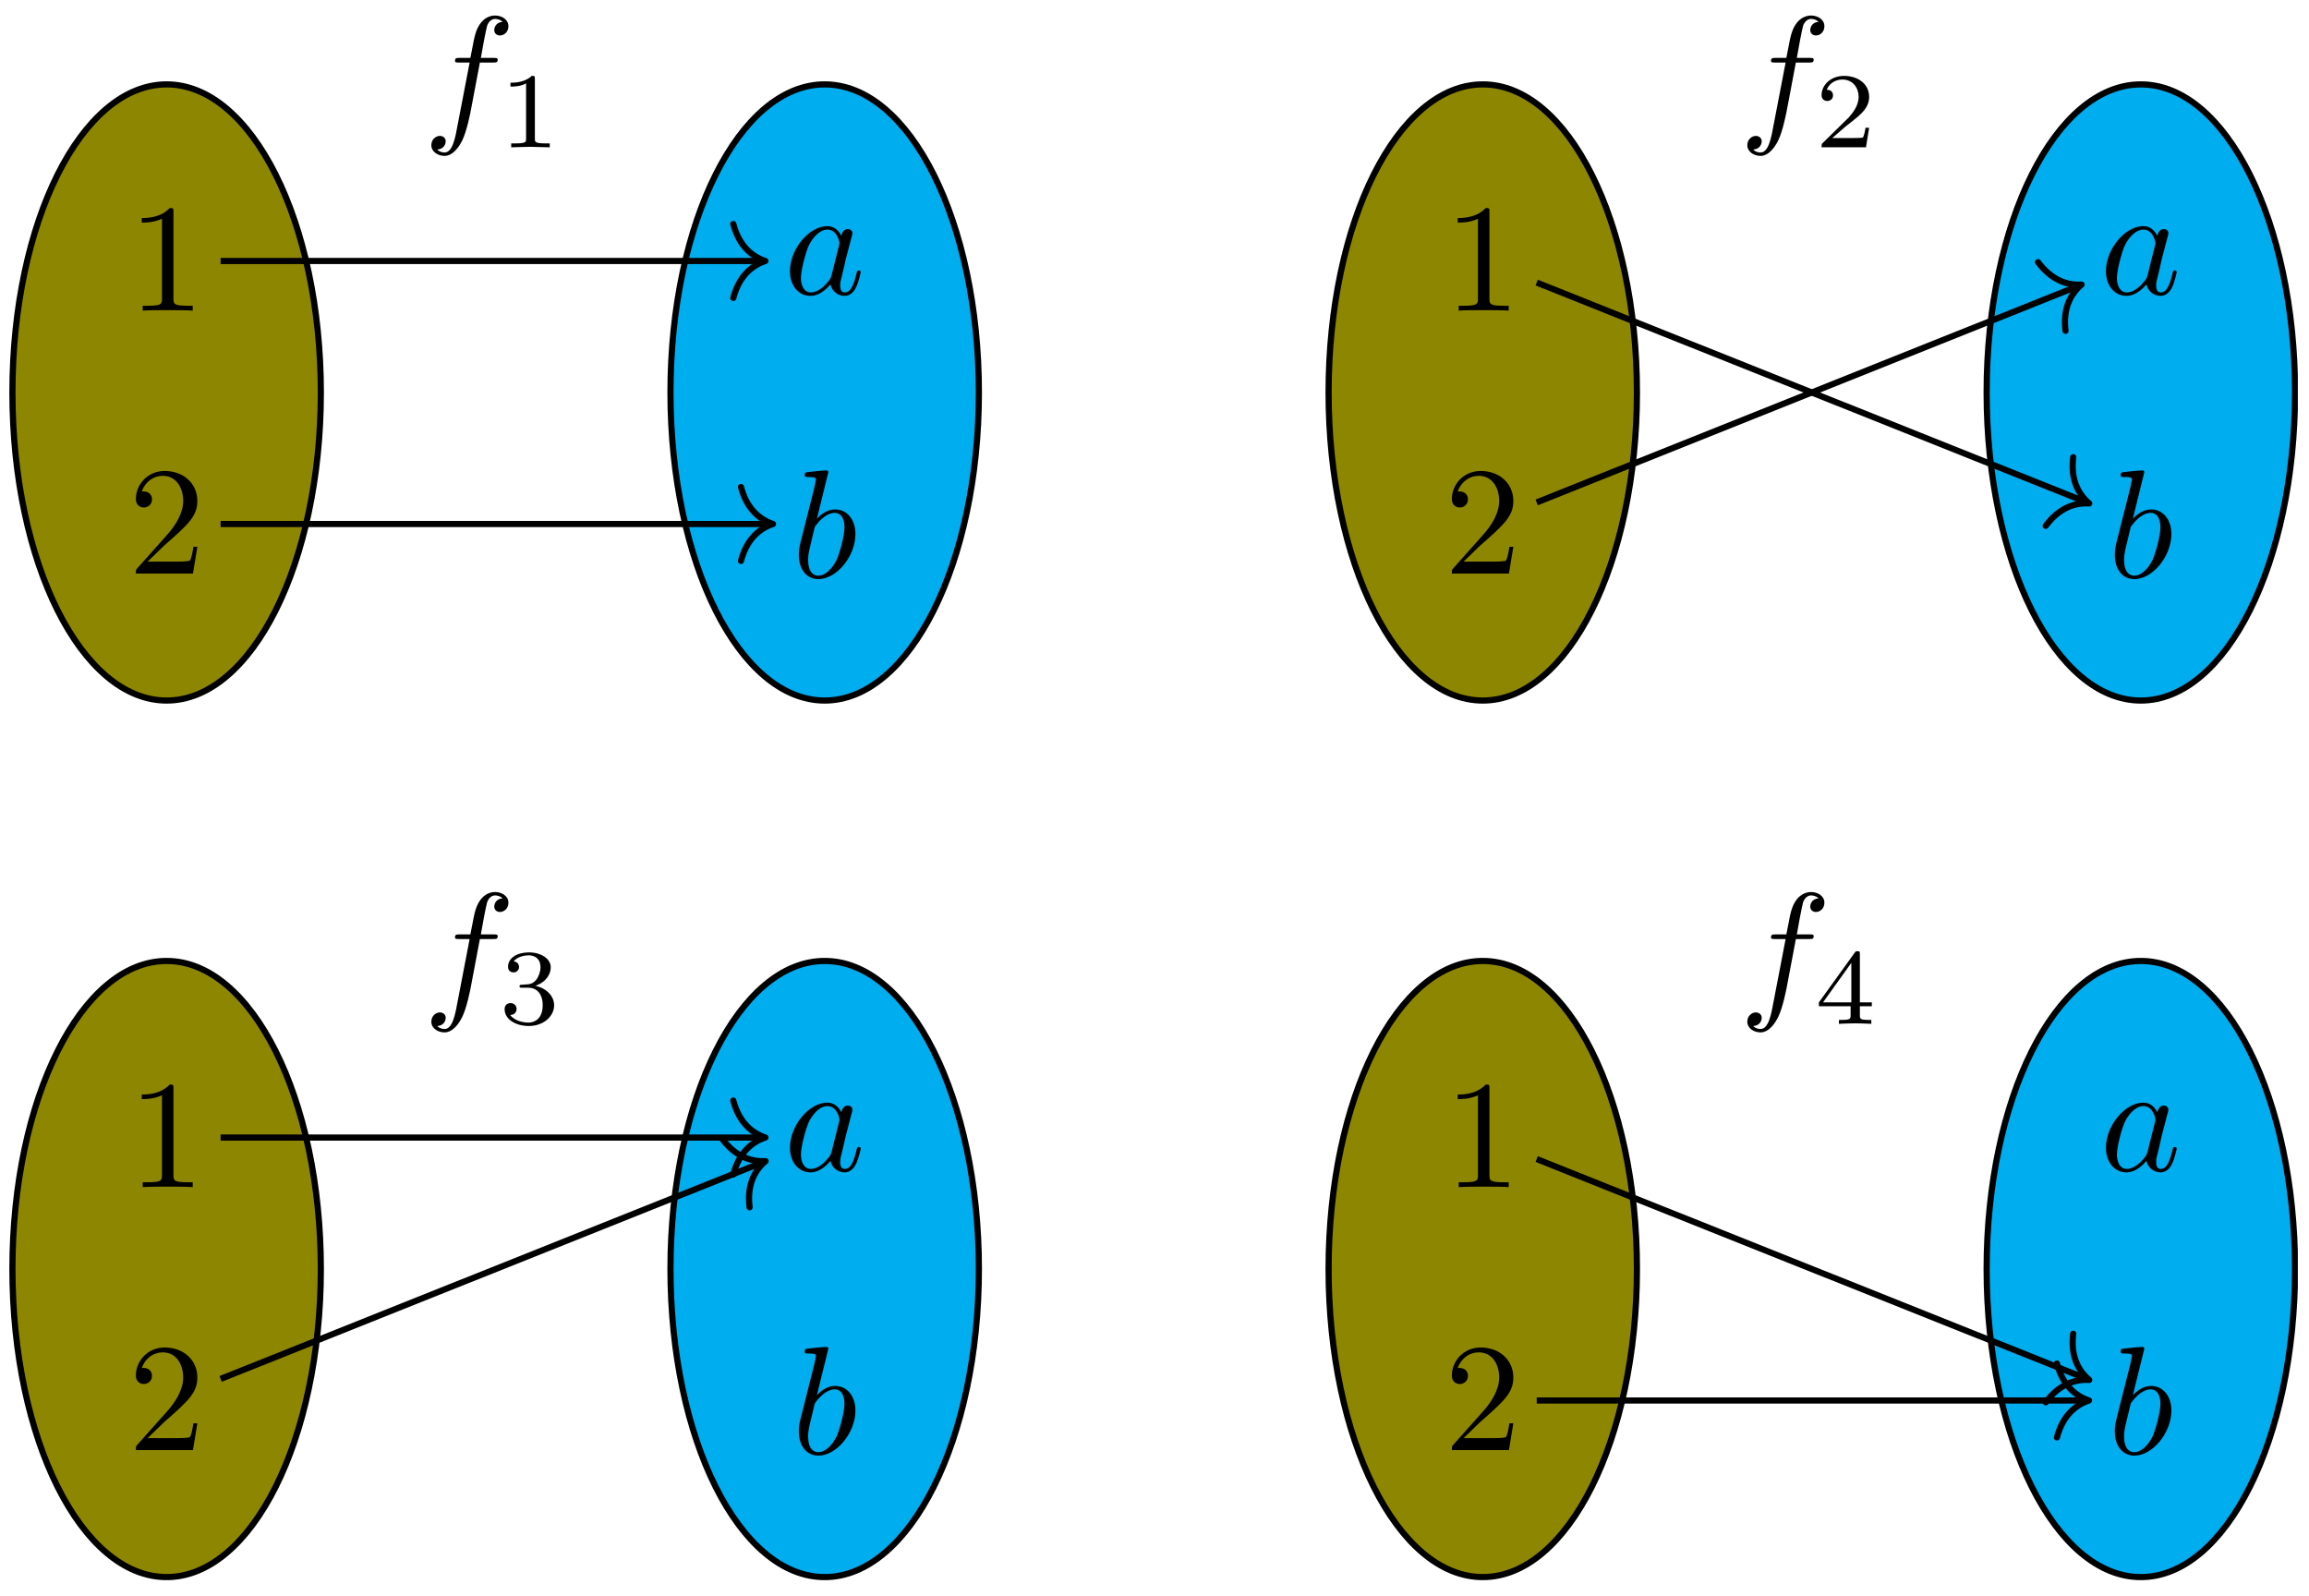 <?xml version="1.0" encoding="UTF-8"?>
<svg xmlns="http://www.w3.org/2000/svg" xmlns:xlink="http://www.w3.org/1999/xlink" width="434px" height="300px" viewBox="0 0 434 300" version="1.1">
<defs>
<clipPath id="clip1">
  <path d="M 2 15.004 L 61 15.004 L 61 132 L 2 132 Z M 2 15.004 "/>
</clipPath>
<clipPath id="clip2">
  <path d="M 1.754 0.344 L 77 0.344 L 77 149 L 1.754 149 Z M 1.754 0.344 "/>
</clipPath>
<clipPath id="clip3">
  <path d="M 356 0.344 L 431.902 0.344 L 431.902 149 L 356 149 Z M 356 0.344 "/>
</clipPath>
<clipPath id="clip4">
  <path d="M 2 180 L 61 180 L 61 296.477 L 2 296.477 Z M 2 180 "/>
</clipPath>
<clipPath id="clip5">
  <path d="M 1.754 164 L 77 164 L 77 296.992 L 1.754 296.992 Z M 1.754 164 "/>
</clipPath>
<clipPath id="clip6">
  <path d="M 109 164 L 201 164 L 201 296.992 L 109 296.992 Z M 109 164 "/>
</clipPath>
<clipPath id="clip7">
  <path d="M 233 164 L 325 164 L 325 296.992 L 233 296.992 Z M 233 164 "/>
</clipPath>
<clipPath id="clip8">
  <path d="M 356 164 L 431.902 164 L 431.902 296.992 L 356 296.992 Z M 356 164 "/>
</clipPath>
</defs>
<g id="surface1">
<g clip-path="url(#clip1)" clip-rule="nonzero">
<path style=" stroke:none;fill-rule:nonzero;fill:rgb(55.294%,52.549%,0%);fill-opacity:1;" d="M 60.301 73.77 C 60.301 41.793 47.324 15.863 31.32 15.863 C 15.316 15.863 2.34 41.793 2.34 73.77 C 2.34 105.746 15.316 131.668 31.32 131.668 C 47.324 131.668 60.301 105.746 60.301 73.77 Z M 60.301 73.77 "/>
</g>
<g clip-path="url(#clip2)" clip-rule="nonzero">
<path style="fill:none;stroke-width:0.399;stroke-linecap:butt;stroke-linejoin:miter;stroke:rgb(0%,0%,0%);stroke-opacity:1;stroke-miterlimit:10;" d="M 9.965 -0 C 9.965 11.004 5.503 19.927 0.001 19.927 C -5.501 19.927 -9.963 11.004 -9.963 -0 C -9.963 -11.004 -5.501 -19.925 0.001 -19.925 C 5.503 -19.925 9.965 -11.004 9.965 -0 Z M 9.965 -0 " transform="matrix(2.909,0,0,-2.906,31.317,73.769)"/>
</g>
<path style="fill-rule:nonzero;fill:rgb(0%,67.843%,93.725%);fill-opacity:1;stroke-width:0.399;stroke-linecap:butt;stroke-linejoin:miter;stroke:rgb(0%,0%,0%);stroke-opacity:1;stroke-miterlimit:10;" d="M 52.483 -0 C 52.483 11.004 48.022 19.927 42.52 19.927 C 37.017 19.927 32.556 11.004 32.556 -0 C 32.556 -11.004 37.017 -19.925 42.52 -19.925 C 48.022 -19.925 52.483 -11.004 52.483 -0 Z M 52.483 -0 " transform="matrix(2.909,0,0,-2.906,31.317,73.769)"/>
<path style=" stroke:none;fill-rule:nonzero;fill:rgb(0%,0%,0%);fill-opacity:1;" d="M 90.199 11.754 L 92.676 11.754 C 93.27 11.754 93.547 11.754 93.547 11.203 C 93.547 10.883 93.27 10.883 92.766 10.883 L 90.383 10.883 L 90.977 7.586 C 91.117 6.945 91.484 4.883 91.668 4.562 C 91.941 4.012 92.445 3.555 93.043 3.555 C 93.133 3.555 93.914 3.555 94.465 4.105 C 93.18 4.195 92.902 5.203 92.902 5.66 C 92.902 6.305 93.41 6.668 93.957 6.668 C 94.738 6.668 95.562 6.027 95.562 4.93 C 95.562 3.602 94.234 2.914 93.043 2.914 C 92.031 2.914 90.246 3.461 89.375 6.305 C 89.191 6.945 89.098 7.219 88.41 10.883 L 86.395 10.883 C 85.844 10.883 85.523 10.883 85.523 11.434 C 85.523 11.754 85.797 11.754 86.348 11.754 L 88.273 11.754 L 86.07 23.207 C 85.566 26.004 85.062 28.66 83.551 28.66 C 83.457 28.66 82.723 28.66 82.176 28.109 C 83.504 28.02 83.777 27.012 83.777 26.551 C 83.777 25.91 83.23 25.543 82.68 25.543 C 81.945 25.543 81.074 26.184 81.074 27.285 C 81.074 28.566 82.359 29.301 83.551 29.301 C 85.156 29.301 86.301 27.559 86.852 26.461 C 87.77 24.629 88.41 21.145 88.457 20.961 Z M 90.199 11.754 "/>
<path style=" stroke:none;fill-rule:nonzero;fill:rgb(0%,0%,0%);fill-opacity:1;" d="M 100.535 14.812 C 100.535 14.262 100.488 14.262 99.938 14.262 C 98.656 15.5 96.773 15.547 95.949 15.547 L 95.949 16.277 C 96.453 16.277 97.785 16.277 98.883 15.684 L 98.883 26.039 C 98.883 26.68 98.883 26.953 96.867 26.953 L 96.086 26.953 L 96.086 27.688 C 96.453 27.688 98.977 27.594 99.711 27.594 C 100.352 27.594 102.875 27.688 103.332 27.688 L 103.332 26.953 L 102.555 26.953 C 100.535 26.953 100.535 26.68 100.535 26.039 Z M 100.535 14.812 "/>
<path style=" stroke:none;fill-rule:nonzero;fill:rgb(0%,0%,0%);fill-opacity:1;" d="M 32.602 39.875 C 32.602 39.145 32.602 39.098 31.914 39.098 C 30.125 40.977 27.559 40.977 26.641 40.977 L 26.641 41.848 C 27.234 41.848 28.934 41.848 30.445 41.113 L 30.445 56.094 C 30.445 57.148 30.355 57.469 27.742 57.469 L 26.824 57.469 L 26.824 58.383 C 27.832 58.293 30.355 58.293 31.5 58.293 C 32.691 58.293 35.215 58.293 36.223 58.383 L 36.223 57.469 L 35.305 57.469 C 32.691 57.469 32.602 57.148 32.602 56.094 Z M 32.602 39.875 "/>
<path style=" stroke:none;fill-rule:nonzero;fill:rgb(0%,0%,0%);fill-opacity:1;" d="M 27.742 105.562 L 30.812 102.586 C 35.352 98.602 37.094 97.043 37.094 94.156 C 37.094 90.859 34.48 88.523 30.949 88.523 C 27.648 88.523 25.539 91.18 25.539 93.746 C 25.539 95.395 26.961 95.395 27.051 95.395 C 27.559 95.395 28.566 95.027 28.566 93.836 C 28.566 93.102 28.062 92.371 27.008 92.371 C 26.777 92.371 26.73 92.371 26.641 92.371 C 27.328 90.492 28.887 89.438 30.582 89.438 C 33.195 89.438 34.434 91.773 34.434 94.156 C 34.434 96.449 33.016 98.738 31.41 100.523 L 25.859 106.754 C 25.539 107.074 25.539 107.121 25.539 107.809 L 36.27 107.809 L 37.094 102.77 L 36.359 102.77 C 36.223 103.641 35.996 104.922 35.719 105.336 C 35.535 105.562 33.609 105.562 32.969 105.562 Z M 27.742 105.562 "/>
<path style=" stroke:none;fill-rule:nonzero;fill:rgb(0%,0%,0%);fill-opacity:1;" d="M 158.152 44.336 C 157.605 43.285 156.777 42.504 155.496 42.504 C 152.102 42.504 148.477 46.766 148.477 50.98 C 148.477 53.684 150.082 55.609 152.332 55.609 C 152.926 55.609 154.395 55.469 156.09 53.453 C 156.367 54.645 157.375 55.609 158.75 55.609 C 159.758 55.609 160.445 54.922 160.906 54.004 C 161.41 52.949 161.777 51.211 161.777 51.164 C 161.777 50.844 161.5 50.844 161.41 50.844 C 161.133 50.844 161.09 50.98 160.996 51.395 C 160.539 53.27 159.988 54.965 158.797 54.965 C 158.016 54.965 157.926 54.234 157.926 53.637 C 157.926 52.996 158.016 52.766 158.336 51.484 C 158.613 50.293 158.703 49.973 158.934 48.875 L 159.988 44.84 C 160.219 44.016 160.219 43.973 160.219 43.832 C 160.219 43.375 159.852 43.055 159.348 43.055 C 158.66 43.055 158.246 43.695 158.152 44.336 Z M 156.273 51.852 C 156.09 52.355 156.09 52.402 155.676 52.906 C 154.395 54.508 153.203 54.965 152.422 54.965 C 150.953 54.965 150.543 53.363 150.543 52.262 C 150.543 50.797 151.457 47.223 152.148 45.895 C 153.062 44.199 154.348 43.148 155.496 43.148 C 157.375 43.148 157.785 45.484 157.785 45.668 C 157.785 45.852 157.742 46.031 157.695 46.172 Z M 156.273 51.852 "/>
<path style=" stroke:none;fill-rule:nonzero;fill:rgb(0%,0%,0%);fill-opacity:1;" d="M 155.699 88.742 C 155.699 88.742 155.699 88.422 155.332 88.422 C 154.645 88.422 152.535 88.648 151.801 88.742 C 151.57 88.742 151.25 88.789 151.25 89.293 C 151.25 89.656 151.48 89.656 151.938 89.656 C 153.312 89.656 153.359 89.84 153.359 90.16 C 153.359 90.344 153.133 91.352 152.992 91.949 L 150.609 101.387 C 150.242 102.805 150.148 103.309 150.148 104.316 C 150.148 107.066 151.664 108.852 153.82 108.852 C 157.258 108.852 160.789 104.547 160.789 100.379 C 160.789 97.719 159.277 95.75 156.938 95.75 C 155.605 95.75 154.414 96.574 153.543 97.492 Z M 152.992 99.691 C 153.133 99.051 153.133 99.004 153.406 98.684 C 154.828 96.805 156.156 96.391 156.891 96.391 C 157.945 96.391 158.727 97.262 158.727 99.094 C 158.727 100.789 157.762 104.133 157.258 105.234 C 156.297 107.156 154.965 108.211 153.82 108.211 C 152.809 108.211 151.895 107.434 151.895 105.281 C 151.895 104.73 151.895 104.18 152.352 102.348 Z M 152.992 99.691 "/>
<path style="fill:none;stroke-width:0.399;stroke-linecap:butt;stroke-linejoin:miter;stroke:rgb(0%,0%,0%);stroke-opacity:1;stroke-miterlimit:10;" d="M 3.489 8.505 L 38.492 8.505 " transform="matrix(2.909,0,0,-2.906,31.317,73.769)"/>
<path style="fill:none;stroke-width:0.399;stroke-linecap:round;stroke-linejoin:round;stroke:rgb(0%,0%,0%);stroke-opacity:1;stroke-miterlimit:10;" d="M -2.072 2.393 C -1.694 0.958 -0.851 0.28 0.001 0.001 C -0.851 -0.279 -1.694 -0.958 -2.072 -2.392 " transform="matrix(2.909,0,0,-2.906,143.858,49.056)"/>
<path style="fill:none;stroke-width:0.399;stroke-linecap:butt;stroke-linejoin:miter;stroke:rgb(0%,0%,0%);stroke-opacity:1;stroke-miterlimit:10;" d="M 3.489 -8.507 L 38.988 -8.507 " transform="matrix(2.909,0,0,-2.906,31.317,73.769)"/>
<path style="fill:none;stroke-width:0.399;stroke-linecap:round;stroke-linejoin:round;stroke:rgb(0%,0%,0%);stroke-opacity:1;stroke-miterlimit:10;" d="M -2.071 2.39 C -1.693 0.956 -0.849 0.278 -0.002 -0.002 C -0.849 -0.278 -1.693 -0.956 -2.071 -2.39 " transform="matrix(2.909,0,0,-2.906,145.298,98.481)"/>
<path style="fill-rule:nonzero;fill:rgb(55.294%,52.549%,0%);fill-opacity:1;stroke-width:0.399;stroke-linecap:butt;stroke-linejoin:miter;stroke:rgb(0%,0%,0%);stroke-opacity:1;stroke-miterlimit:10;" d="M 95.002 -0 C 95.002 11.004 90.544 19.927 85.042 19.927 C 79.536 19.927 75.079 11.004 75.079 -0 C 75.079 -11.004 79.536 -19.925 85.042 -19.925 C 90.544 -19.925 95.002 -11.004 95.002 -0 Z M 95.002 -0 " transform="matrix(2.909,0,0,-2.906,31.317,73.769)"/>
<path style=" stroke:none;fill-rule:nonzero;fill:rgb(0%,67.843%,93.725%);fill-opacity:1;" d="M 431.328 73.77 C 431.328 41.793 418.352 15.863 402.348 15.863 C 386.344 15.863 373.367 41.793 373.367 73.77 C 373.367 105.746 386.344 131.668 402.348 131.668 C 418.352 131.668 431.328 105.746 431.328 73.77 Z M 431.328 73.77 "/>
<g clip-path="url(#clip3)" clip-rule="nonzero">
<path style="fill:none;stroke-width:0.399;stroke-linecap:butt;stroke-linejoin:miter;stroke:rgb(0%,0%,0%);stroke-opacity:1;stroke-miterlimit:10;" d="M 137.524 -0 C 137.524 11.004 133.063 19.927 127.561 19.927 C 122.059 19.927 117.597 11.004 117.597 -0 C 117.597 -11.004 122.059 -19.925 127.561 -19.925 C 133.063 -19.925 137.524 -11.004 137.524 -0 Z M 137.524 -0 " transform="matrix(2.909,0,0,-2.906,31.317,73.769)"/>
</g>
<path style=" stroke:none;fill-rule:nonzero;fill:rgb(0%,0%,0%);fill-opacity:1;" d="M 337.551 11.754 L 340.027 11.754 C 340.621 11.754 340.898 11.754 340.898 11.203 C 340.898 10.883 340.621 10.883 340.117 10.883 L 337.734 10.883 L 338.332 7.586 C 338.469 6.945 338.836 4.883 339.02 4.562 C 339.293 4.012 339.797 3.555 340.395 3.555 C 340.484 3.555 341.266 3.555 341.816 4.105 C 340.531 4.195 340.258 5.203 340.258 5.66 C 340.258 6.305 340.762 6.668 341.312 6.668 C 342.09 6.668 342.914 6.027 342.914 4.93 C 342.914 3.602 341.586 2.914 340.395 2.914 C 339.387 2.914 337.598 3.461 336.727 6.305 C 336.543 6.945 336.449 7.219 335.762 10.883 L 333.746 10.883 C 333.195 10.883 332.875 10.883 332.875 11.434 C 332.875 11.754 333.148 11.754 333.699 11.754 L 335.625 11.754 L 333.422 23.207 C 332.918 26.004 332.414 28.66 330.902 28.66 C 330.809 28.66 330.078 28.66 329.527 28.109 C 330.855 28.02 331.133 27.012 331.133 26.551 C 331.133 25.91 330.582 25.543 330.031 25.543 C 329.297 25.543 328.426 26.184 328.426 27.285 C 328.426 28.566 329.711 29.301 330.902 29.301 C 332.508 29.301 333.652 27.559 334.203 26.461 C 335.121 24.629 335.762 21.145 335.809 20.961 Z M 337.551 11.754 "/>
<path style=" stroke:none;fill-rule:nonzero;fill:rgb(0%,0%,0%);fill-opacity:1;" d="M 351.324 24.02 L 350.637 24.02 C 350.59 24.434 350.359 25.625 350.133 25.855 C 349.949 25.945 348.391 25.945 348.113 25.945 L 344.398 25.945 C 346.508 24.066 347.195 23.516 348.434 22.555 C 349.949 21.363 351.324 20.129 351.324 18.203 C 351.324 15.73 349.168 14.262 346.602 14.262 C 344.078 14.262 342.383 16.004 342.383 17.883 C 342.383 18.891 343.254 18.98 343.438 18.98 C 343.941 18.98 344.535 18.66 344.535 17.93 C 344.535 17.562 344.398 16.875 343.344 16.875 C 343.941 15.41 345.316 14.949 346.281 14.949 C 348.297 14.949 349.352 16.555 349.352 18.203 C 349.352 19.945 348.113 21.363 347.473 22.098 L 342.566 26.906 C 342.383 27.09 342.383 27.137 342.383 27.688 L 350.727 27.688 Z M 351.324 24.02 "/>
<path style=" stroke:none;fill-rule:nonzero;fill:rgb(0%,0%,0%);fill-opacity:1;" d="M 279.953 39.875 C 279.953 39.145 279.953 39.098 279.266 39.098 C 277.477 40.977 274.91 40.977 273.992 40.977 L 273.992 41.848 C 274.586 41.848 276.285 41.848 277.797 41.113 L 277.797 56.094 C 277.797 57.148 277.707 57.469 275.094 57.469 L 274.176 57.469 L 274.176 58.383 C 275.184 58.293 277.707 58.293 278.852 58.293 C 280.043 58.293 282.566 58.293 283.574 58.383 L 283.574 57.469 L 282.66 57.469 C 280.043 57.469 279.953 57.148 279.953 56.094 Z M 279.953 39.875 "/>
<path style=" stroke:none;fill-rule:nonzero;fill:rgb(0%,0%,0%);fill-opacity:1;" d="M 275.094 105.562 L 278.164 102.586 C 282.703 98.602 284.445 97.043 284.445 94.156 C 284.445 90.859 281.832 88.523 278.301 88.523 C 275 88.523 272.891 91.18 272.891 93.746 C 272.891 95.395 274.312 95.395 274.406 95.395 C 274.91 95.395 275.918 95.027 275.918 93.836 C 275.918 93.102 275.414 92.371 274.359 92.371 C 274.129 92.371 274.082 92.371 273.992 92.371 C 274.68 90.492 276.238 89.438 277.934 89.438 C 280.551 89.438 281.789 91.773 281.789 94.156 C 281.789 96.449 280.367 98.738 278.762 100.523 L 273.211 106.754 C 272.891 107.074 272.891 107.121 272.891 107.809 L 283.621 107.809 L 284.445 102.77 L 283.715 102.77 C 283.574 103.641 283.348 104.922 283.07 105.336 C 282.887 105.562 280.961 105.562 280.32 105.562 Z M 275.094 105.562 "/>
<path style=" stroke:none;fill-rule:nonzero;fill:rgb(0%,0%,0%);fill-opacity:1;" d="M 405.504 44.336 C 404.957 43.285 404.129 42.504 402.848 42.504 C 399.453 42.504 395.832 46.766 395.832 50.98 C 395.832 53.684 397.434 55.609 399.684 55.609 C 400.277 55.609 401.746 55.469 403.441 53.453 C 403.719 54.645 404.727 55.609 406.102 55.609 C 407.109 55.609 407.797 54.922 408.258 54.004 C 408.762 52.949 409.129 51.211 409.129 51.164 C 409.129 50.844 408.852 50.844 408.762 50.844 C 408.488 50.844 408.441 50.98 408.348 51.395 C 407.891 53.27 407.34 54.965 406.148 54.965 C 405.367 54.965 405.277 54.234 405.277 53.637 C 405.277 52.996 405.367 52.766 405.688 51.484 C 405.965 50.293 406.055 49.973 406.285 48.875 L 407.34 44.84 C 407.57 44.016 407.57 43.973 407.57 43.832 C 407.57 43.375 407.203 43.055 406.699 43.055 C 406.012 43.055 405.598 43.695 405.504 44.336 Z M 403.625 51.852 C 403.441 52.355 403.441 52.402 403.031 52.906 C 401.746 54.508 400.555 54.965 399.773 54.965 C 398.305 54.965 397.895 53.363 397.895 52.262 C 397.895 50.797 398.812 47.223 399.5 45.895 C 400.414 44.199 401.699 43.148 402.848 43.148 C 404.727 43.148 405.141 45.484 405.141 45.668 C 405.141 45.852 405.094 46.031 405.047 46.172 Z M 403.625 51.852 "/>
<path style=" stroke:none;fill-rule:nonzero;fill:rgb(0%,0%,0%);fill-opacity:1;" d="M 403.047 88.742 C 403.047 88.742 403.047 88.422 402.68 88.422 C 401.992 88.422 399.883 88.648 399.148 88.742 C 398.922 88.742 398.602 88.789 398.602 89.293 C 398.602 89.656 398.828 89.656 399.289 89.656 C 400.664 89.656 400.711 89.84 400.711 90.16 C 400.711 90.344 400.48 91.352 400.344 91.949 L 397.957 101.387 C 397.59 102.805 397.5 103.309 397.5 104.316 C 397.5 107.066 399.012 108.852 401.168 108.852 C 404.605 108.852 408.137 104.547 408.137 100.379 C 408.137 97.719 406.625 95.75 404.285 95.75 C 402.957 95.75 401.766 96.574 400.895 97.492 Z M 400.344 99.691 C 400.48 99.051 400.48 99.004 400.754 98.684 C 402.176 96.805 403.508 96.391 404.238 96.391 C 405.293 96.391 406.074 97.262 406.074 99.094 C 406.074 100.789 405.109 104.133 404.605 105.234 C 403.645 107.156 402.312 108.211 401.168 108.211 C 400.16 108.211 399.242 107.434 399.242 105.281 C 399.242 104.73 399.242 104.18 399.699 102.348 Z M 400.344 99.691 "/>
<path style="fill:none;stroke-width:0.399;stroke-linecap:butt;stroke-linejoin:miter;stroke:rgb(0%,0%,0%);stroke-opacity:1;stroke-miterlimit:10;" d="M 88.526 7.109 L 124.057 -7.103 " transform="matrix(2.909,0,0,-2.906,31.317,73.769)"/>
<path style="fill:none;stroke-width:0.399;stroke-linecap:round;stroke-linejoin:round;stroke:rgb(0%,0%,0%);stroke-opacity:1;stroke-miterlimit:10;" d="M -2.073 2.392 C -1.693 0.956 -0.85 0.279 0.001 0 C -0.851 -0.278 -1.693 -0.954 -2.073 -2.392 " transform="matrix(2.701,1.079,1.08,-2.698,392.693,94.624)"/>
<path style="fill:none;stroke-width:0.399;stroke-linecap:butt;stroke-linejoin:miter;stroke:rgb(0%,0%,0%);stroke-opacity:1;stroke-miterlimit:10;" d="M 88.526 -7.111 L 123.56 6.905 " transform="matrix(2.909,0,0,-2.906,31.317,73.769)"/>
<path style="fill:none;stroke-width:0.399;stroke-linecap:round;stroke-linejoin:round;stroke:rgb(0%,0%,0%);stroke-opacity:1;stroke-miterlimit:10;" d="M -2.07 2.391 C -1.693 0.958 -0.849 0.276 -0.001 0 C -0.85 -0.279 -1.695 -0.956 -2.074 -2.391 " transform="matrix(2.701,-1.079,-1.08,-2.698,391.252,53.489)"/>
<g clip-path="url(#clip4)" clip-rule="nonzero">
<path style=" stroke:none;fill-rule:nonzero;fill:rgb(55.294%,52.549%,0%);fill-opacity:1;" d="M 60.301 238.512 C 60.301 206.535 47.324 180.617 31.32 180.617 C 15.316 180.617 2.34 206.535 2.34 238.512 C 2.34 270.488 15.316 296.418 31.32 296.418 C 47.324 296.418 60.301 270.488 60.301 238.512 Z M 60.301 238.512 "/>
</g>
<g clip-path="url(#clip5)" clip-rule="nonzero">
<path style="fill:none;stroke-width:0.399;stroke-linecap:butt;stroke-linejoin:miter;stroke:rgb(0%,0%,0%);stroke-opacity:1;stroke-miterlimit:10;" d="M 9.965 -56.692 C 9.965 -45.688 5.503 -36.769 0.001 -36.769 C -5.501 -36.769 -9.963 -45.688 -9.963 -56.692 C -9.963 -67.696 -5.501 -76.619 0.001 -76.619 C 5.503 -76.619 9.965 -67.696 9.965 -56.692 Z M 9.965 -56.692 " transform="matrix(2.909,0,0,-2.906,31.317,73.769)"/>
</g>
<path style=" stroke:none;fill-rule:nonzero;fill:rgb(0%,67.843%,93.725%);fill-opacity:1;" d="M 183.973 238.512 C 183.973 206.535 170.996 180.617 154.992 180.617 C 138.988 180.617 126.012 206.535 126.012 238.512 C 126.012 270.488 138.988 296.418 154.992 296.418 C 170.996 296.418 183.973 270.488 183.973 238.512 Z M 183.973 238.512 "/>
<g clip-path="url(#clip6)" clip-rule="nonzero">
<path style="fill:none;stroke-width:0.399;stroke-linecap:butt;stroke-linejoin:miter;stroke:rgb(0%,0%,0%);stroke-opacity:1;stroke-miterlimit:10;" d="M 52.483 -56.692 C 52.483 -45.688 48.022 -36.769 42.52 -36.769 C 37.017 -36.769 32.556 -45.688 32.556 -56.692 C 32.556 -67.696 37.017 -76.619 42.52 -76.619 C 48.022 -76.619 52.483 -67.696 52.483 -56.692 Z M 52.483 -56.692 " transform="matrix(2.909,0,0,-2.906,31.317,73.769)"/>
</g>
<path style=" stroke:none;fill-rule:nonzero;fill:rgb(0%,0%,0%);fill-opacity:1;" d="M 90.199 176.5 L 92.676 176.5 C 93.27 176.5 93.547 176.5 93.547 175.949 C 93.547 175.629 93.27 175.629 92.766 175.629 L 90.383 175.629 L 90.977 172.332 C 91.117 171.691 91.484 169.629 91.668 169.309 C 91.941 168.758 92.445 168.301 93.043 168.301 C 93.133 168.301 93.914 168.301 94.465 168.852 C 93.18 168.941 92.902 169.949 92.902 170.406 C 92.902 171.047 93.41 171.414 93.957 171.414 C 94.738 171.414 95.562 170.773 95.562 169.676 C 95.562 168.348 94.234 167.66 93.043 167.66 C 92.031 167.66 90.246 168.207 89.375 171.047 C 89.191 171.691 89.098 171.965 88.41 175.629 L 86.395 175.629 C 85.844 175.629 85.523 175.629 85.523 176.18 C 85.523 176.5 85.797 176.5 86.348 176.5 L 88.273 176.5 L 86.07 187.953 C 85.566 190.75 85.062 193.406 83.551 193.406 C 83.457 193.406 82.723 193.406 82.176 192.855 C 83.504 192.766 83.777 191.758 83.777 191.297 C 83.777 190.656 83.23 190.289 82.68 190.289 C 81.945 190.289 81.074 190.93 81.074 192.031 C 81.074 193.312 82.359 194.047 83.551 194.047 C 85.156 194.047 86.301 192.305 86.852 191.207 C 87.77 189.375 88.41 185.891 88.457 185.707 Z M 90.199 176.5 "/>
<path style=" stroke:none;fill-rule:nonzero;fill:rgb(0%,0%,0%);fill-opacity:1;" d="M 99.297 185.652 C 100.855 185.652 102.004 186.75 102.004 188.949 C 102.004 191.426 100.535 192.203 99.344 192.203 C 98.562 192.203 96.773 191.973 95.902 190.781 C 96.867 190.738 97.098 190.051 97.098 189.637 C 97.098 188.996 96.59 188.539 95.996 188.539 C 95.398 188.539 94.848 188.859 94.848 189.684 C 94.848 191.609 96.957 192.844 99.391 192.844 C 102.23 192.844 104.156 190.965 104.156 188.949 C 104.156 187.348 102.875 185.789 100.629 185.285 C 102.781 184.551 103.516 182.996 103.516 181.805 C 103.516 180.199 101.684 179.008 99.434 179.008 C 97.188 179.008 95.492 180.062 95.492 181.711 C 95.492 182.398 95.902 182.766 96.547 182.766 C 97.141 182.766 97.555 182.309 97.555 181.758 C 97.555 181.164 97.141 180.75 96.547 180.703 C 97.234 179.789 98.656 179.559 99.391 179.559 C 100.305 179.559 101.59 180.016 101.59 181.805 C 101.59 182.629 101.27 183.543 100.766 184.188 C 100.078 184.965 99.527 185.012 98.52 185.055 C 98.012 185.102 97.969 185.102 97.875 185.102 C 97.828 185.102 97.645 185.148 97.645 185.379 C 97.645 185.652 97.828 185.652 98.195 185.652 Z M 99.297 185.652 "/>
<path style=" stroke:none;fill-rule:nonzero;fill:rgb(0%,0%,0%);fill-opacity:1;" d="M 32.602 204.621 C 32.602 203.891 32.602 203.844 31.914 203.844 C 30.125 205.723 27.559 205.723 26.641 205.723 L 26.641 206.594 C 27.234 206.594 28.934 206.594 30.445 205.859 L 30.445 220.84 C 30.445 221.895 30.355 222.215 27.742 222.215 L 26.824 222.215 L 26.824 223.129 C 27.832 223.039 30.355 223.039 31.5 223.039 C 32.691 223.039 35.215 223.039 36.223 223.129 L 36.223 222.215 L 35.305 222.215 C 32.691 222.215 32.602 221.895 32.602 220.84 Z M 32.602 204.621 "/>
<path style=" stroke:none;fill-rule:nonzero;fill:rgb(0%,0%,0%);fill-opacity:1;" d="M 27.742 270.309 L 30.812 267.332 C 35.352 263.348 37.094 261.789 37.094 258.902 C 37.094 255.605 34.48 253.27 30.949 253.27 C 27.648 253.27 25.539 255.926 25.539 258.492 C 25.539 260.141 26.961 260.141 27.051 260.141 C 27.559 260.141 28.566 259.773 28.566 258.582 C 28.566 257.848 28.062 257.117 27.008 257.117 C 26.777 257.117 26.73 257.117 26.641 257.117 C 27.328 255.238 28.887 254.184 30.582 254.184 C 33.195 254.184 34.434 256.52 34.434 258.902 C 34.434 261.191 33.016 263.484 31.41 265.27 L 25.859 271.5 C 25.539 271.82 25.539 271.867 25.539 272.555 L 36.27 272.555 L 37.094 267.516 L 36.359 267.516 C 36.223 268.387 35.996 269.668 35.719 270.082 C 35.535 270.309 33.609 270.309 32.969 270.309 Z M 27.742 270.309 "/>
<path style=" stroke:none;fill-rule:nonzero;fill:rgb(0%,0%,0%);fill-opacity:1;" d="M 158.156 209.082 C 157.605 208.031 156.781 207.25 155.496 207.25 C 152.105 207.25 148.48 211.512 148.48 215.727 C 148.48 218.43 150.086 220.355 152.332 220.355 C 152.93 220.355 154.398 220.215 156.094 218.199 C 156.367 219.391 157.379 220.355 158.754 220.355 C 159.762 220.355 160.449 219.668 160.906 218.75 C 161.414 217.695 161.781 215.957 161.781 215.91 C 161.781 215.59 161.504 215.59 161.414 215.59 C 161.137 215.59 161.09 215.727 161 216.141 C 160.543 218.016 159.992 219.711 158.797 219.711 C 158.02 219.711 157.926 218.98 157.926 218.383 C 157.926 217.742 158.02 217.512 158.34 216.23 C 158.617 215.039 158.707 214.719 158.938 213.621 L 159.992 209.586 C 160.219 208.762 160.219 208.719 160.219 208.578 C 160.219 208.121 159.852 207.801 159.348 207.801 C 158.66 207.801 158.25 208.441 158.156 209.082 Z M 156.277 216.598 C 156.094 217.102 156.094 217.148 155.68 217.652 C 154.398 219.254 153.203 219.711 152.426 219.711 C 150.957 219.711 150.543 218.109 150.543 217.008 C 150.543 215.543 151.461 211.969 152.148 210.641 C 153.066 208.945 154.352 207.895 155.496 207.895 C 157.379 207.895 157.789 210.23 157.789 210.414 C 157.789 210.594 157.742 210.777 157.699 210.918 Z M 156.277 216.598 "/>
<path style=" stroke:none;fill-rule:nonzero;fill:rgb(0%,0%,0%);fill-opacity:1;" d="M 155.699 253.488 C 155.699 253.488 155.699 253.168 155.332 253.168 C 154.645 253.168 152.535 253.395 151.801 253.488 C 151.57 253.488 151.25 253.531 151.25 254.035 C 151.25 254.402 151.48 254.402 151.938 254.402 C 153.312 254.402 153.359 254.586 153.359 254.906 C 153.359 255.09 153.133 256.098 152.992 256.695 L 150.609 266.133 C 150.242 267.551 150.148 268.055 150.148 269.062 C 150.148 271.812 151.664 273.598 153.82 273.598 C 157.258 273.598 160.789 269.293 160.789 265.125 C 160.789 262.465 159.277 260.496 156.938 260.496 C 155.605 260.496 154.414 261.32 153.543 262.238 Z M 152.992 264.438 C 153.133 263.797 153.133 263.75 153.406 263.43 C 154.828 261.551 156.156 261.137 156.891 261.137 C 157.945 261.137 158.727 262.008 158.727 263.84 C 158.727 265.535 157.762 268.879 157.258 269.98 C 156.297 271.902 154.965 272.957 153.82 272.957 C 152.809 272.957 151.895 272.18 151.895 270.027 C 151.895 269.477 151.895 268.926 152.352 267.094 Z M 152.992 264.438 "/>
<path style="fill:none;stroke-width:0.399;stroke-linecap:butt;stroke-linejoin:miter;stroke:rgb(0%,0%,0%);stroke-opacity:1;stroke-miterlimit:10;" d="M 3.489 -48.191 L 38.492 -48.191 " transform="matrix(2.909,0,0,-2.906,31.317,73.769)"/>
<path style="fill:none;stroke-width:0.399;stroke-linecap:round;stroke-linejoin:round;stroke:rgb(0%,0%,0%);stroke-opacity:1;stroke-miterlimit:10;" d="M -2.072 2.391 C -1.694 0.957 -0.851 0.278 0.001 -0.002 C -0.851 -0.277 -1.694 -0.955 -2.072 -2.39 " transform="matrix(2.909,0,0,-2.906,143.858,213.804)"/>
<path style="fill:none;stroke-width:0.399;stroke-linecap:butt;stroke-linejoin:miter;stroke:rgb(0%,0%,0%);stroke-opacity:1;stroke-miterlimit:10;" d="M 3.489 -63.803 L 38.519 -49.787 " transform="matrix(2.909,0,0,-2.906,31.317,73.769)"/>
<path style="fill:none;stroke-width:0.399;stroke-linecap:round;stroke-linejoin:round;stroke:rgb(0%,0%,0%);stroke-opacity:1;stroke-miterlimit:10;" d="M -2.072 2.389 C -1.695 0.957 -0.849 0.278 -0.002 -0.001 C -0.852 -0.277 -1.693 -0.958 -2.07 -2.391 " transform="matrix(2.701,-1.079,-1.08,-2.698,143.899,218.236)"/>
<path style=" stroke:none;fill-rule:nonzero;fill:rgb(55.294%,52.549%,0%);fill-opacity:1;" d="M 307.645 238.512 C 307.645 206.535 294.68 180.617 278.676 180.617 C 262.66 180.617 249.695 206.535 249.695 238.512 C 249.695 270.488 262.66 296.418 278.676 296.418 C 294.68 296.418 307.645 270.488 307.645 238.512 Z M 307.645 238.512 "/>
<g clip-path="url(#clip7)" clip-rule="nonzero">
<path style="fill:none;stroke-width:0.399;stroke-linecap:butt;stroke-linejoin:miter;stroke:rgb(0%,0%,0%);stroke-opacity:1;stroke-miterlimit:10;" d="M 95.002 -56.692 C 95.002 -45.688 90.544 -36.769 85.042 -36.769 C 79.536 -36.769 75.079 -45.688 75.079 -56.692 C 75.079 -67.696 79.536 -76.619 85.042 -76.619 C 90.544 -76.619 95.002 -67.696 95.002 -56.692 Z M 95.002 -56.692 " transform="matrix(2.909,0,0,-2.906,31.317,73.769)"/>
</g>
<path style=" stroke:none;fill-rule:nonzero;fill:rgb(0%,67.843%,93.725%);fill-opacity:1;" d="M 431.328 238.512 C 431.328 206.535 418.352 180.617 402.348 180.617 C 386.344 180.617 373.367 206.535 373.367 238.512 C 373.367 270.488 386.344 296.418 402.348 296.418 C 418.352 296.418 431.328 270.488 431.328 238.512 Z M 431.328 238.512 "/>
<g clip-path="url(#clip8)" clip-rule="nonzero">
<path style="fill:none;stroke-width:0.399;stroke-linecap:butt;stroke-linejoin:miter;stroke:rgb(0%,0%,0%);stroke-opacity:1;stroke-miterlimit:10;" d="M 137.524 -56.692 C 137.524 -45.688 133.063 -36.769 127.561 -36.769 C 122.059 -36.769 117.597 -45.688 117.597 -56.692 C 117.597 -67.696 122.059 -76.619 127.561 -76.619 C 133.063 -76.619 137.524 -67.696 137.524 -56.692 Z M 137.524 -56.692 " transform="matrix(2.909,0,0,-2.906,31.317,73.769)"/>
</g>
<path style=" stroke:none;fill-rule:nonzero;fill:rgb(0%,0%,0%);fill-opacity:1;" d="M 337.551 176.5 L 340.027 176.5 C 340.621 176.5 340.898 176.5 340.898 175.949 C 340.898 175.629 340.621 175.629 340.117 175.629 L 337.734 175.629 L 338.332 172.332 C 338.469 171.691 338.836 169.629 339.02 169.309 C 339.293 168.758 339.797 168.301 340.395 168.301 C 340.484 168.301 341.266 168.301 341.816 168.852 C 340.531 168.941 340.258 169.949 340.258 170.406 C 340.258 171.047 340.762 171.414 341.312 171.414 C 342.09 171.414 342.914 170.773 342.914 169.676 C 342.914 168.348 341.586 167.66 340.395 167.66 C 339.387 167.66 337.598 168.207 336.727 171.047 C 336.543 171.691 336.449 171.965 335.762 175.629 L 333.746 175.629 C 333.195 175.629 332.875 175.629 332.875 176.18 C 332.875 176.5 333.148 176.5 333.699 176.5 L 335.625 176.5 L 333.422 187.953 C 332.918 190.75 332.414 193.406 330.902 193.406 C 330.809 193.406 330.078 193.406 329.527 192.855 C 330.855 192.766 331.133 191.758 331.133 191.297 C 331.133 190.656 330.582 190.289 330.031 190.289 C 329.297 190.289 328.426 190.93 328.426 192.031 C 328.426 193.312 329.711 194.047 330.902 194.047 C 332.508 194.047 333.652 192.305 334.203 191.207 C 335.121 189.375 335.762 185.891 335.809 185.707 Z M 337.551 176.5 "/>
<path style=" stroke:none;fill-rule:nonzero;fill:rgb(0%,0%,0%);fill-opacity:1;" d="M 351.828 189.133 L 351.828 188.402 L 349.582 188.402 L 349.582 179.328 C 349.582 178.918 349.582 178.781 349.121 178.781 C 348.895 178.781 348.801 178.781 348.617 179.055 L 341.879 188.402 L 341.879 189.133 L 347.84 189.133 L 347.84 190.781 C 347.84 191.469 347.84 191.699 346.188 191.699 L 345.637 191.699 L 345.637 192.434 C 346.691 192.387 347.977 192.34 348.711 192.34 C 349.445 192.34 350.727 192.387 351.734 192.434 L 351.734 191.699 L 351.23 191.699 C 349.582 191.699 349.582 191.469 349.582 190.781 L 349.582 189.133 Z M 347.977 180.98 L 347.977 188.402 L 342.656 188.402 Z M 347.977 180.98 "/>
<path style=" stroke:none;fill-rule:nonzero;fill:rgb(0%,0%,0%);fill-opacity:1;" d="M 279.953 204.621 C 279.953 203.891 279.953 203.844 279.266 203.844 C 277.477 205.723 274.91 205.723 273.992 205.723 L 273.992 206.594 C 274.586 206.594 276.285 206.594 277.797 205.859 L 277.797 220.84 C 277.797 221.895 277.707 222.215 275.094 222.215 L 274.176 222.215 L 274.176 223.129 C 275.184 223.039 277.707 223.039 278.852 223.039 C 280.043 223.039 282.566 223.039 283.574 223.129 L 283.574 222.215 L 282.66 222.215 C 280.043 222.215 279.953 221.895 279.953 220.84 Z M 279.953 204.621 "/>
<path style=" stroke:none;fill-rule:nonzero;fill:rgb(0%,0%,0%);fill-opacity:1;" d="M 275.094 270.309 L 278.164 267.332 C 282.703 263.348 284.445 261.789 284.445 258.902 C 284.445 255.605 281.832 253.27 278.301 253.27 C 275 253.27 272.891 255.926 272.891 258.492 C 272.891 260.141 274.312 260.141 274.406 260.141 C 274.91 260.141 275.918 259.773 275.918 258.582 C 275.918 257.848 275.414 257.117 274.359 257.117 C 274.129 257.117 274.082 257.117 273.992 257.117 C 274.68 255.238 276.238 254.184 277.934 254.184 C 280.551 254.184 281.789 256.52 281.789 258.902 C 281.789 261.191 280.367 263.484 278.762 265.27 L 273.211 271.5 C 272.891 271.82 272.891 271.867 272.891 272.555 L 283.621 272.555 L 284.445 267.516 L 283.715 267.516 C 283.574 268.387 283.348 269.668 283.07 270.082 C 282.887 270.309 280.961 270.309 280.32 270.309 Z M 275.094 270.309 "/>
<path style=" stroke:none;fill-rule:nonzero;fill:rgb(0%,0%,0%);fill-opacity:1;" d="M 405.504 209.082 C 404.957 208.031 404.129 207.25 402.848 207.25 C 399.453 207.25 395.832 211.512 395.832 215.727 C 395.832 218.43 397.434 220.355 399.684 220.355 C 400.277 220.355 401.746 220.215 403.441 218.199 C 403.719 219.391 404.727 220.355 406.102 220.355 C 407.109 220.355 407.797 219.668 408.258 218.75 C 408.762 217.695 409.129 215.957 409.129 215.91 C 409.129 215.59 408.852 215.59 408.762 215.59 C 408.488 215.59 408.441 215.727 408.348 216.141 C 407.891 218.016 407.34 219.711 406.148 219.711 C 405.367 219.711 405.277 218.98 405.277 218.383 C 405.277 217.742 405.367 217.512 405.688 216.23 C 405.965 215.039 406.055 214.719 406.285 213.621 L 407.34 209.586 C 407.57 208.762 407.57 208.719 407.57 208.578 C 407.57 208.121 407.203 207.801 406.699 207.801 C 406.012 207.801 405.598 208.441 405.504 209.082 Z M 403.625 216.598 C 403.441 217.102 403.441 217.148 403.031 217.652 C 401.746 219.254 400.555 219.711 399.773 219.711 C 398.305 219.711 397.895 218.109 397.895 217.008 C 397.895 215.543 398.812 211.969 399.5 210.641 C 400.414 208.945 401.699 207.895 402.848 207.895 C 404.727 207.895 405.141 210.23 405.141 210.414 C 405.141 210.594 405.094 210.777 405.047 210.918 Z M 403.625 216.598 "/>
<path style=" stroke:none;fill-rule:nonzero;fill:rgb(0%,0%,0%);fill-opacity:1;" d="M 403.047 253.488 C 403.047 253.488 403.047 253.168 402.68 253.168 C 401.992 253.168 399.883 253.395 399.148 253.488 C 398.922 253.488 398.602 253.531 398.602 254.035 C 398.602 254.402 398.828 254.402 399.289 254.402 C 400.664 254.402 400.711 254.586 400.711 254.906 C 400.711 255.09 400.48 256.098 400.344 256.695 L 397.957 266.133 C 397.59 267.551 397.5 268.055 397.5 269.062 C 397.5 271.812 399.012 273.598 401.168 273.598 C 404.605 273.598 408.137 269.293 408.137 265.125 C 408.137 262.465 406.625 260.496 404.285 260.496 C 402.957 260.496 401.766 261.32 400.895 262.238 Z M 400.344 264.438 C 400.48 263.797 400.48 263.75 400.754 263.43 C 402.176 261.551 403.508 261.137 404.238 261.137 C 405.293 261.137 406.074 262.008 406.074 263.84 C 406.074 265.535 405.109 268.879 404.605 269.98 C 403.645 271.902 402.312 272.957 401.168 272.957 C 400.16 272.957 399.242 272.18 399.242 270.027 C 399.242 269.477 399.242 268.926 399.699 267.094 Z M 400.344 264.438 "/>
<path style="fill:none;stroke-width:0.399;stroke-linecap:butt;stroke-linejoin:miter;stroke:rgb(0%,0%,0%);stroke-opacity:1;stroke-miterlimit:10;" d="M 88.526 -49.582 L 124.057 -63.795 " transform="matrix(2.909,0,0,-2.906,31.317,73.769)"/>
<path style="fill:none;stroke-width:0.399;stroke-linecap:round;stroke-linejoin:round;stroke:rgb(0%,0%,0%);stroke-opacity:1;stroke-miterlimit:10;" d="M -2.072 2.39 C -1.694 0.957 -0.851 0.281 0 0.002 C -0.851 -0.279 -1.692 -0.956 -2.073 -2.39 " transform="matrix(2.701,1.079,1.08,-2.698,392.693,259.372)"/>
<path style="fill:none;stroke-width:0.399;stroke-linecap:butt;stroke-linejoin:miter;stroke:rgb(0%,0%,0%);stroke-opacity:1;stroke-miterlimit:10;" d="M 88.526 -65.198 L 124.029 -65.198 " transform="matrix(2.909,0,0,-2.906,31.317,73.769)"/>
<path style="fill:none;stroke-width:0.399;stroke-linecap:round;stroke-linejoin:round;stroke:rgb(0%,0%,0%);stroke-opacity:1;stroke-miterlimit:10;" d="M -2.073 2.392 C -1.696 0.958 -0.848 0.28 -0.001 -0.001 C -0.848 -0.28 -1.696 -0.958 -2.073 -2.392 " transform="matrix(2.909,0,0,-2.906,392.651,263.229)"/>
</g>
</svg>
